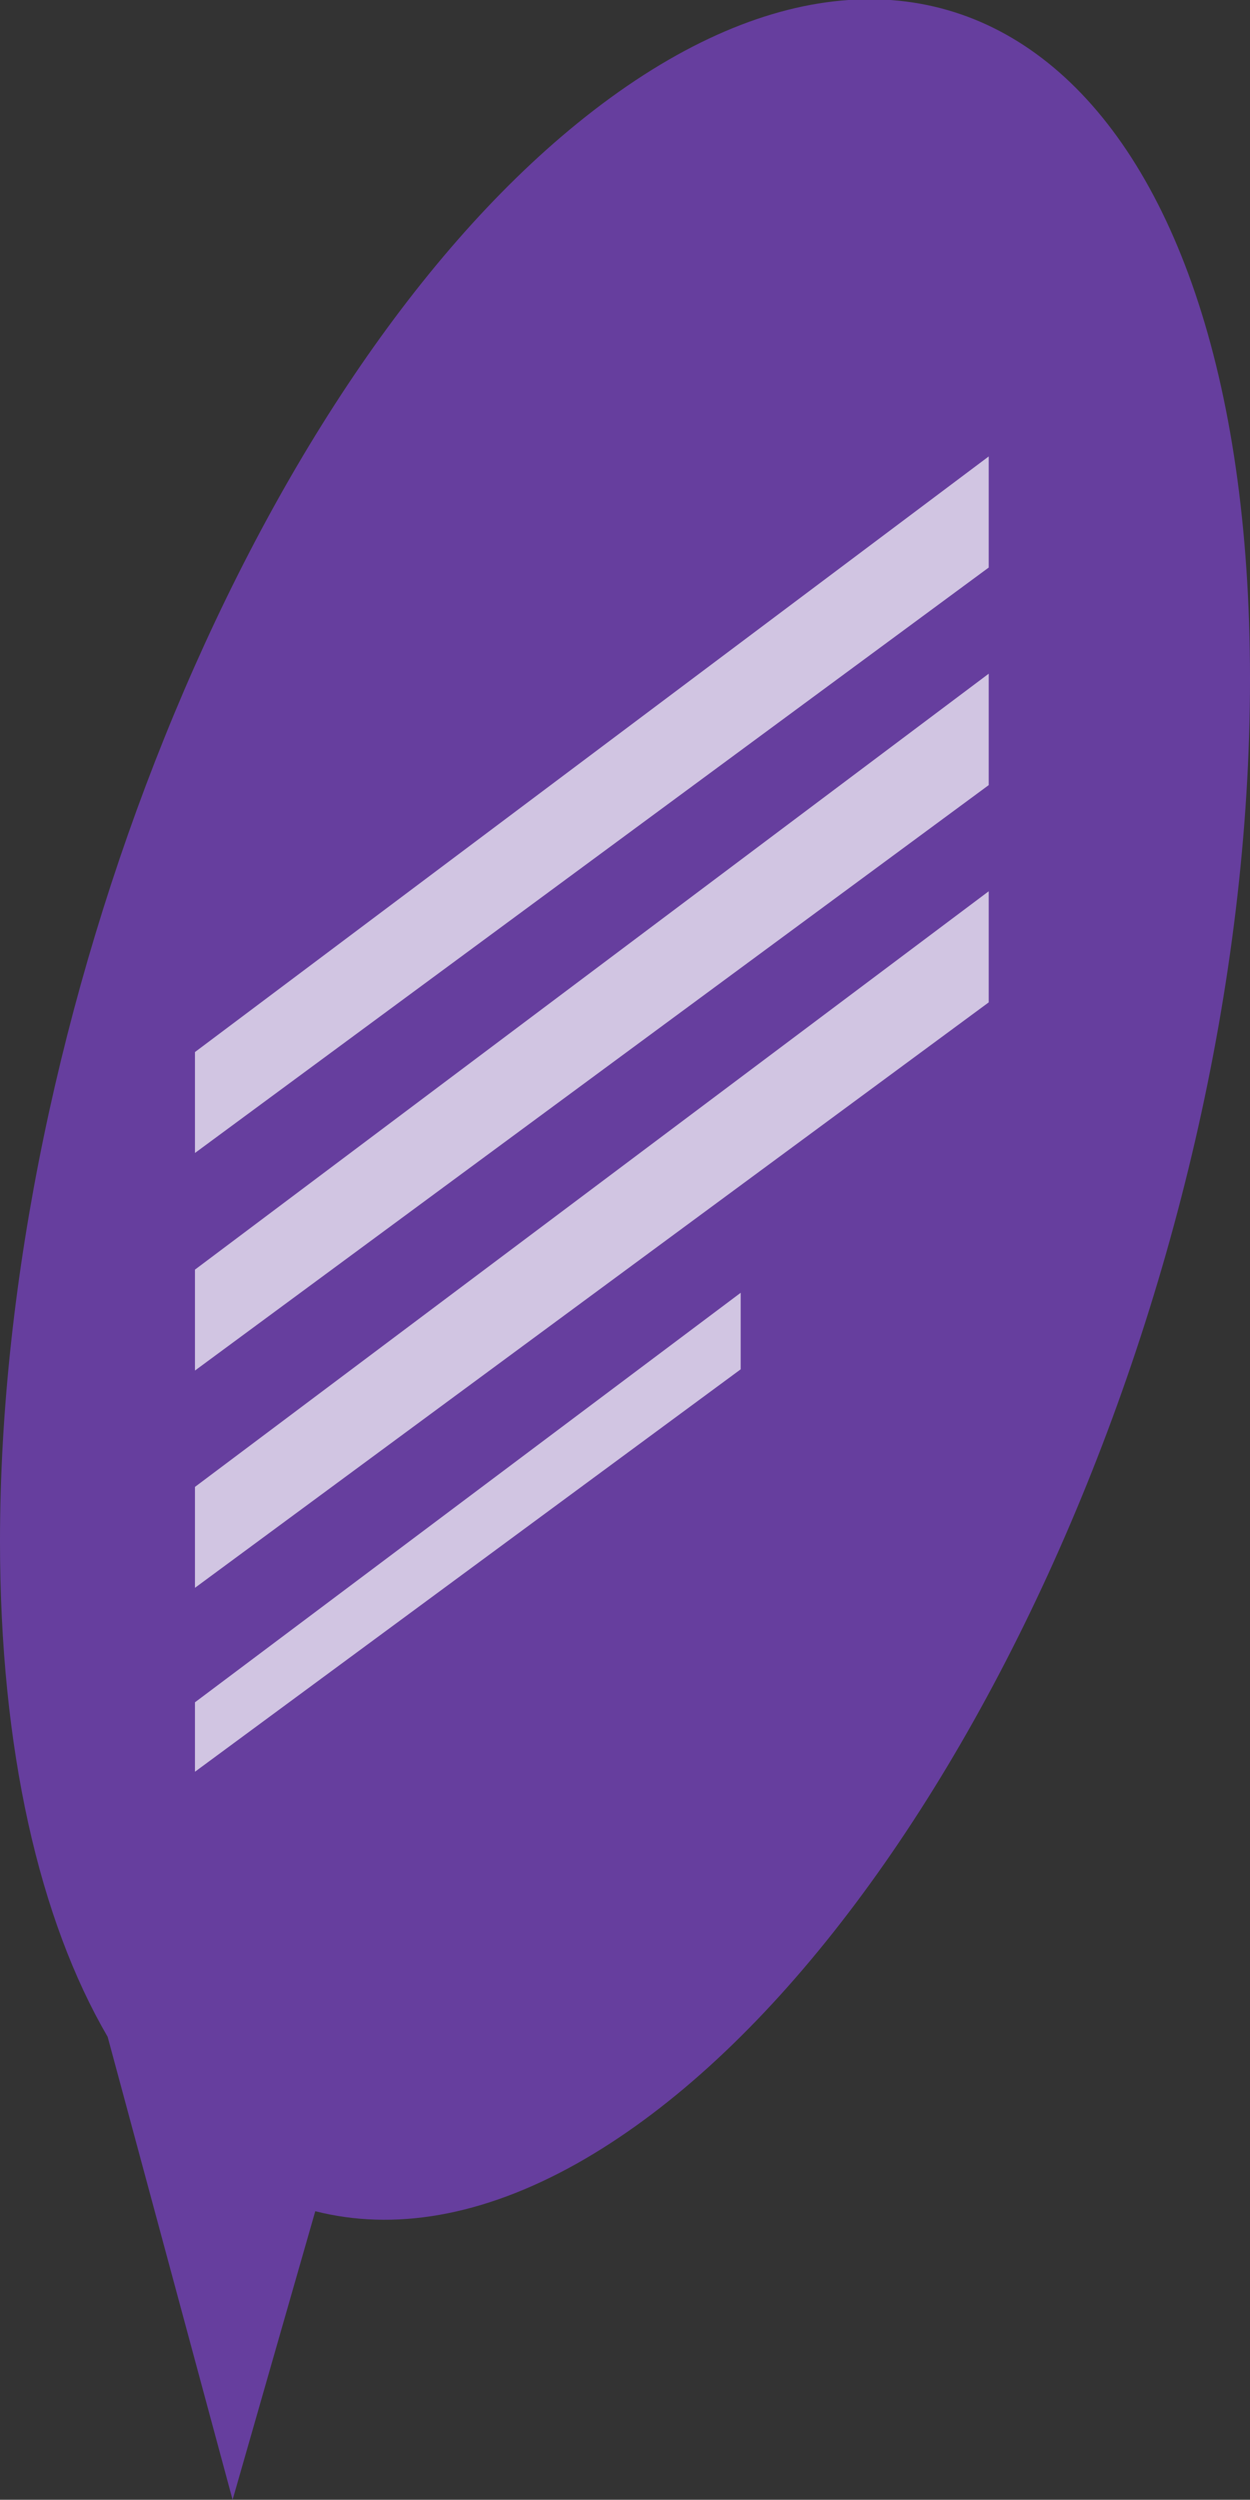 <svg xmlns="http://www.w3.org/2000/svg" viewBox="0 0 40.52 81"><rect x="0" y="0" width="40.52" height="81" fill="#333333" stroke="none"/><defs><style>.cls-1{fill:#7c44cc;}.cls-1,.cls-2{opacity:0.7;}.cls-3{fill:#fff;}</style></defs><g id="Capa_2" data-name="Capa 2"><g id="Slide_1" data-name="Slide 1"><g id="Ventanas"><path class="cls-1" d="M18.71,4C8,12.71,0,33,0,49.94,0,56.69,1.28,62.21,3.49,66L7.54,81l2.68-9.35c2.52.64,5.39.19,8.49-1.55C30.32,63.56,40.52,41.8,40.52,22S30.32-5.44,18.71,4Z"/><g class="cls-2"><polygon class="cls-3" points="6.32 37.36 32.05 18.39 32.05 14.79 6.32 34.09 6.32 37.36"/><polygon class="cls-3" points="6.32 44.41 32.05 25.44 32.05 21.83 6.32 41.14 6.32 44.41"/><polygon class="cls-3" points="6.32 51.45 32.05 32.48 32.05 28.88 6.32 48.18 6.32 51.45"/><polygon class="cls-3" points="6.32 57.41 24.01 44.37 24.01 41.89 6.32 55.16 6.32 57.41"/></g></g></g></g></svg>